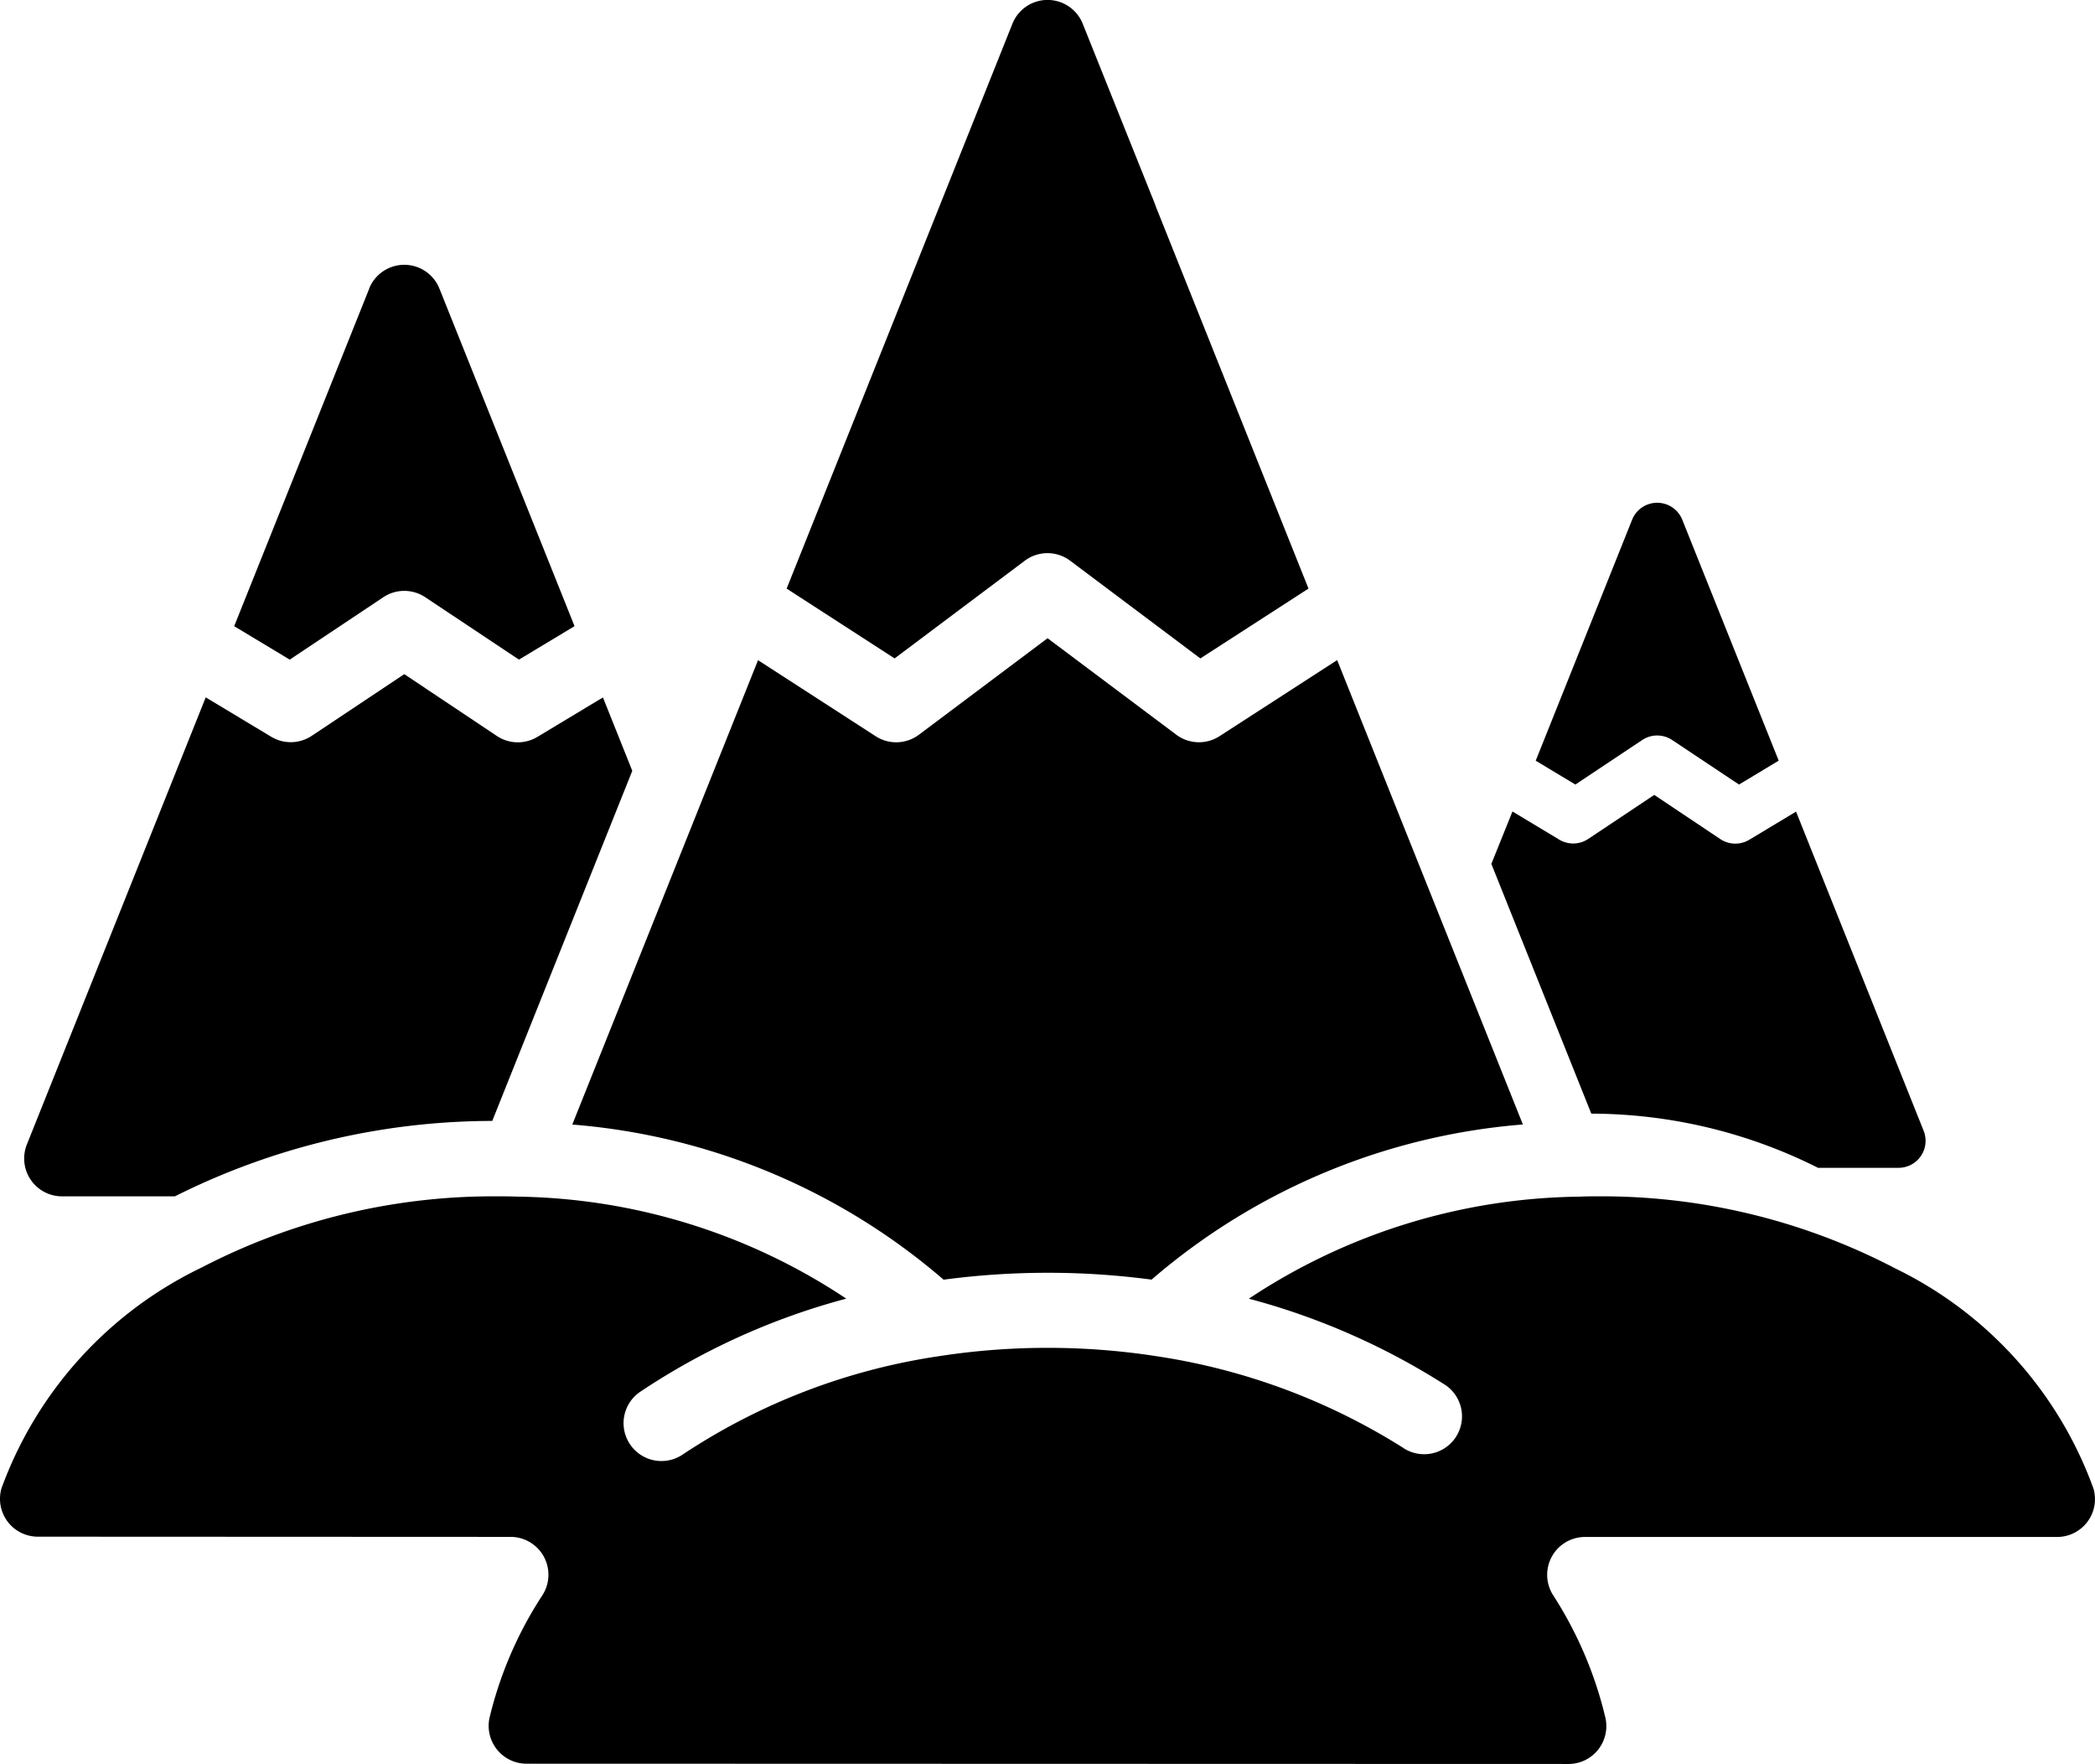 <svg xmlns="http://www.w3.org/2000/svg" width="59.552" height="50.142" viewBox="0 0 59.552 50.142">
    <g data-name="024---Canadain-Landscape">
        <path d="M53.831 36.033a18 18 0 0 0-8.456-2.026c-.161 0-.314 0-.475.009a17.318 17.318 0 0 0-9.4 2.9 19.843 19.843 0 0 1 5.525 2.416 1.076 1.076 0 1 1-1.162 1.809 18.161 18.161 0 0 0-6.949-2.584 20.245 20.245 0 0 0-6.268 0 17.907 17.907 0 0 0-7.257 2.8 1.077 1.077 0 0 1-1.205-1.785 19.615 19.615 0 0 1 5.872-2.657 17.271 17.271 0 0 0-9.358-2.9c-.203-.008-.349-.008-.514-.008a17.992 17.992 0 0 0-8.454 2.024 11.228 11.228 0 0 0-5.688 6.276 1.076 1.076 0 0 0 1.042 1.374l13.434.006a1.076 1.076 0 0 1 .9 1.659 11.085 11.085 0 0 0-1.5 3.471 1.076 1.076 0 0 0 1.066 1.317l29.593.008a1.076 1.076 0 0 0 1.058-1.313 11.168 11.168 0 0 0-1.487-3.486 1.076 1.076 0 0 1 .907-1.654H58.47a1.076 1.076 0 0 0 1.041-1.368 11.187 11.187 0 0 0-5.681-6.287z"/>
        <path d="M51.679 33.196h2.289a.768.768 0 0 0 .713-1.053l-3.627-9.072-1.33.8a.768.768 0 0 1-.822-.019l-1.879-1.256-1.878 1.252a.768.768 0 0 1-.822.019l-1.33-.8-.6 1.489 2.841 7.1a14.408 14.408 0 0 1 6.445 1.54zM25.43 18.716l3.7-2.777a1.076 1.076 0 0 1 1.291 0l3.7 2.777 3.074-1.985-4.358-10.905v-.01L30.778.677a1.076 1.076 0 0 0-2 0l-6.417 16.054zM10.495 8.206L6.657 17.8l1.579.95 2.659-1.773a1.076 1.076 0 0 1 1.194 0l2.663 1.773 1.58-.951-3.84-9.593a1.076 1.076 0 0 0-2 0zM46.394 14.774l-2.74 6.849 1.127.678 1.9-1.265a.768.768 0 0 1 .852 0l1.9 1.265 1.128-.679-2.741-6.848a.768.768 0 0 0-1.426 0z" data-name="Shape"/>
        <path d="M32.734 36.374a18.4 18.4 0 0 1 10.555-4.41l-5.279-13.2-3.345 2.163a1.076 1.076 0 0 1-1.229-.043l-3.658-2.742-3.657 2.743a1.076 1.076 0 0 1-1.229.043l-3.344-2.162-5.28 13.2a18.394 18.394 0 0 1 10.555 4.41 22.429 22.429 0 0 1 5.911-.002zM1.764 34.007h3.207a20.174 20.174 0 0 1 9.022-2.144l3.98-9.952-.834-2.086-1.864 1.122a1.076 1.076 0 0 1-1.152-.027l-2.631-1.757-2.63 1.753a1.076 1.076 0 0 1-1.152.027l-1.862-1.12L.764 32.532a1.076 1.076 0 0 0 1 1.475z" data-name="Shape"/>
    </g>
</svg>
